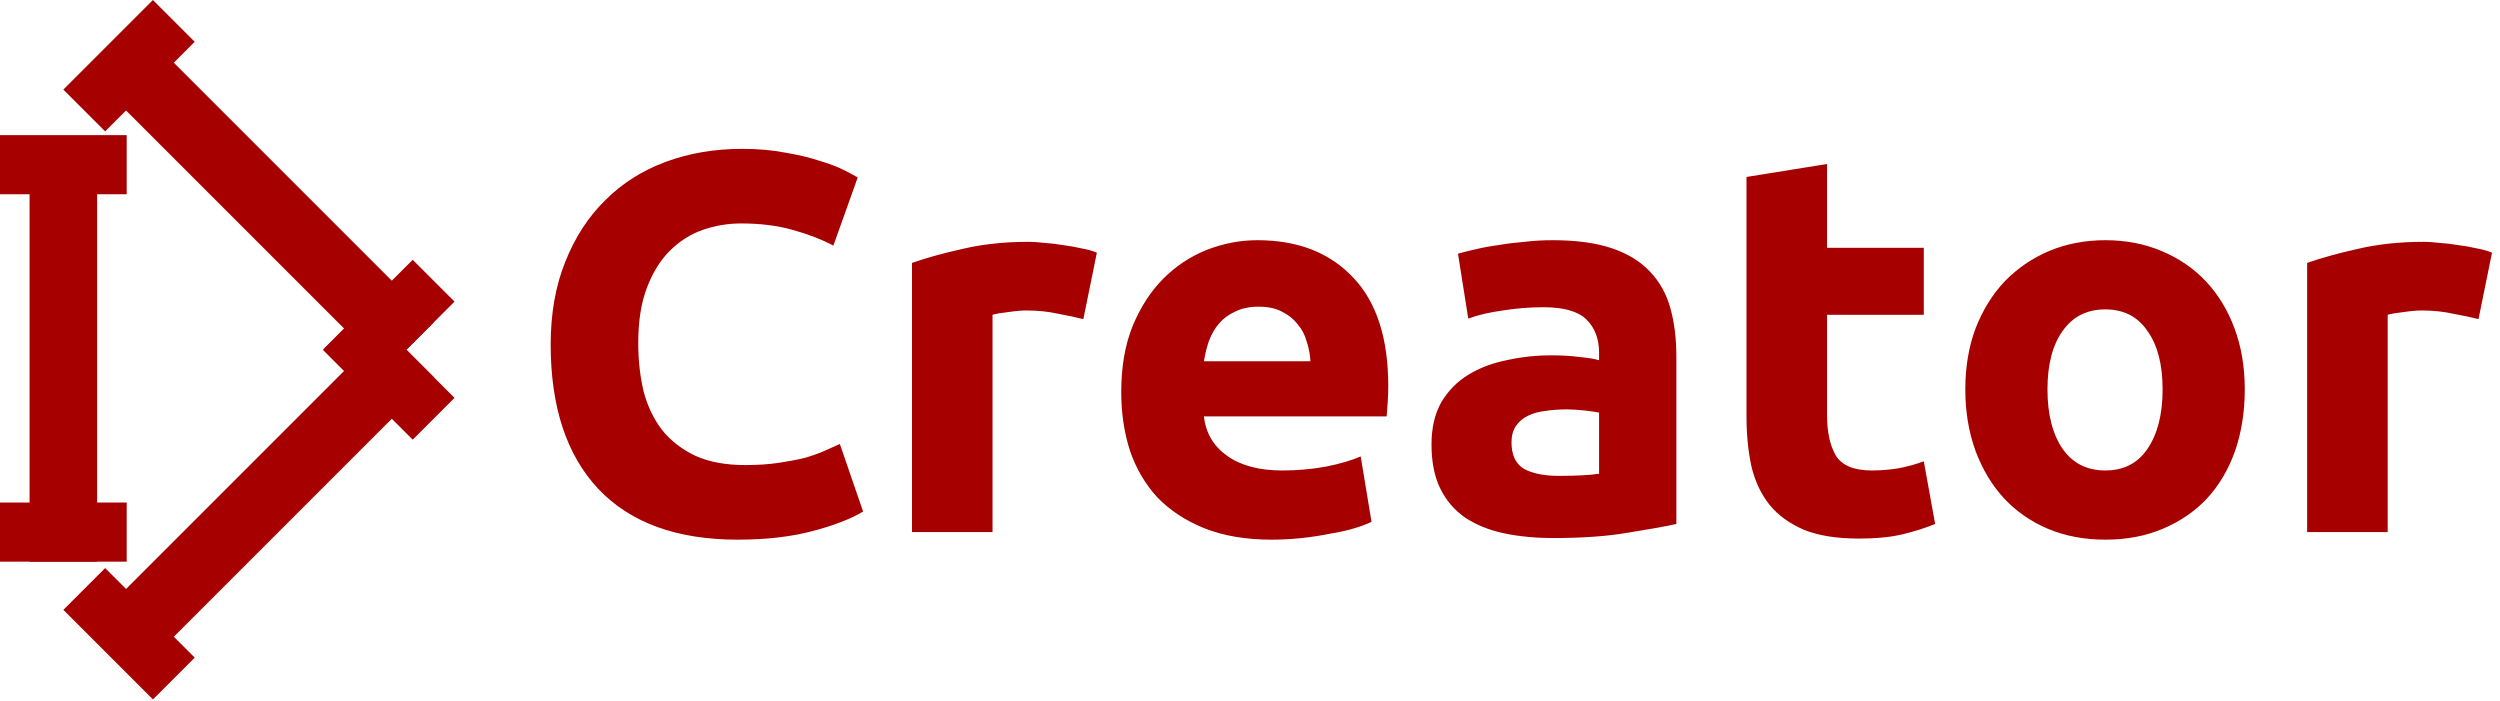 <svg width="592" height="166" viewBox="0 0 592 166" fill="none" xmlns="http://www.w3.org/2000/svg">
<rect x="7" y="39" width="16" height="94" fill="#A70000"/>
<rect y="32" width="30" height="14" fill="#A70000"/>
<rect y="119" width="30" height="14" fill="#A70000"/>
<rect x="24.899" y="21.213" width="16" height="94" transform="rotate(-45 24.899 21.213)" fill="#A70000"/>
<rect x="15" y="21.213" width="30" height="14" transform="rotate(-45 15 21.213)" fill="#A70000"/>
<rect x="76.518" y="82.731" width="30" height="14" transform="rotate(-45 76.518 82.731)" fill="#A70000"/>
<rect x="36.213" y="155.731" width="16" height="94" transform="rotate(-135 36.213 155.731)" fill="#A70000"/>
<rect x="36.213" y="165.631" width="30" height="14" transform="rotate(-135 36.213 165.631)" fill="#A70000"/>
<rect x="97.731" y="104.113" width="30" height="14" transform="rotate(-135 97.731 104.113)" fill="#A70000"/>
<path d="M174.688 127.792C160.267 127.792 149.259 123.781 141.664 115.76C134.155 107.739 130.4 96.347 130.4 81.584C130.4 74.245 131.552 67.717 133.856 62C136.16 56.197 139.317 51.333 143.328 47.408C147.339 43.397 152.117 40.368 157.664 38.32C163.211 36.272 169.227 35.248 175.712 35.248C179.467 35.248 182.88 35.547 185.952 36.144C189.024 36.656 191.712 37.296 194.016 38.064C196.32 38.747 198.24 39.472 199.776 40.24C201.312 41.008 202.421 41.605 203.104 42.032L197.344 58.16C194.613 56.709 191.413 55.472 187.744 54.448C184.16 53.424 180.064 52.912 175.456 52.912C172.384 52.912 169.355 53.424 166.368 54.448C163.467 55.472 160.864 57.136 158.56 59.44C156.341 61.659 154.549 64.56 153.184 68.144C151.819 71.728 151.136 76.08 151.136 81.2C151.136 85.296 151.563 89.136 152.416 92.72C153.355 96.219 154.805 99.248 156.768 101.808C158.816 104.368 161.461 106.416 164.704 107.952C167.947 109.403 171.872 110.128 176.48 110.128C179.381 110.128 181.984 109.957 184.288 109.616C186.592 109.275 188.64 108.891 190.432 108.464C192.224 107.952 193.803 107.397 195.168 106.8C196.533 106.203 197.771 105.648 198.88 105.136L204.384 121.136C201.568 122.843 197.6 124.379 192.48 125.744C187.36 127.109 181.429 127.792 174.688 127.792ZM256.536 75.568C254.829 75.141 252.824 74.715 250.52 74.288C248.216 73.776 245.741 73.52 243.096 73.52C241.901 73.52 240.451 73.648 238.744 73.904C237.123 74.075 235.885 74.288 235.032 74.544V126H215.96V62.256C219.373 61.061 223.384 59.952 227.992 58.928C232.685 57.819 237.891 57.264 243.608 57.264C244.632 57.264 245.869 57.349 247.32 57.52C248.771 57.605 250.221 57.776 251.672 58.032C253.123 58.203 254.573 58.459 256.024 58.8C257.475 59.056 258.712 59.397 259.736 59.824L256.536 75.568ZM265.51 92.848C265.51 86.875 266.406 81.669 268.198 77.232C270.075 72.709 272.507 68.955 275.494 65.968C278.481 62.981 281.894 60.72 285.734 59.184C289.659 57.648 293.67 56.88 297.766 56.88C307.323 56.88 314.875 59.824 320.422 65.712C325.969 71.515 328.742 80.091 328.742 91.44C328.742 92.549 328.699 93.787 328.614 95.152C328.529 96.432 328.443 97.584 328.358 98.608H285.094C285.521 102.533 287.355 105.648 290.598 107.952C293.841 110.256 298.193 111.408 303.654 111.408C307.153 111.408 310.566 111.109 313.894 110.512C317.307 109.829 320.081 109.019 322.214 108.08L324.774 123.568C323.75 124.08 322.385 124.592 320.678 125.104C318.971 125.616 317.051 126.043 314.918 126.384C312.87 126.811 310.651 127.152 308.262 127.408C305.873 127.664 303.483 127.792 301.094 127.792C295.035 127.792 289.745 126.896 285.222 125.104C280.785 123.312 277.073 120.88 274.086 117.808C271.185 114.651 269.009 110.939 267.558 106.672C266.193 102.405 265.51 97.797 265.51 92.848ZM310.31 85.552C310.225 83.931 309.926 82.352 309.414 80.816C308.987 79.28 308.262 77.915 307.238 76.72C306.299 75.525 305.062 74.544 303.526 73.776C302.075 73.008 300.241 72.624 298.022 72.624C295.889 72.624 294.054 73.008 292.518 73.776C290.982 74.459 289.702 75.397 288.678 76.592C287.654 77.787 286.843 79.195 286.246 80.816C285.734 82.352 285.35 83.931 285.094 85.552H310.31ZM369.188 112.688C371.065 112.688 372.857 112.645 374.564 112.56C376.271 112.475 377.636 112.347 378.66 112.176V97.712C377.892 97.541 376.74 97.371 375.204 97.2C373.668 97.029 372.26 96.944 370.98 96.944C369.188 96.944 367.481 97.072 365.86 97.328C364.324 97.499 362.959 97.883 361.764 98.48C360.569 99.077 359.631 99.888 358.948 100.912C358.265 101.936 357.924 103.216 357.924 104.752C357.924 107.739 358.905 109.829 360.868 111.024C362.916 112.133 365.689 112.688 369.188 112.688ZM367.652 56.88C373.284 56.88 377.977 57.52 381.732 58.8C385.487 60.08 388.473 61.915 390.692 64.304C392.996 66.693 394.617 69.595 395.556 73.008C396.495 76.421 396.964 80.219 396.964 84.4V124.08C394.233 124.677 390.436 125.36 385.572 126.128C380.708 126.981 374.82 127.408 367.908 127.408C363.556 127.408 359.588 127.024 356.004 126.256C352.505 125.488 349.476 124.251 346.916 122.544C344.356 120.752 342.393 118.448 341.028 115.632C339.663 112.816 338.98 109.36 338.98 105.264C338.98 101.339 339.748 98.011 341.284 95.28C342.905 92.549 345.039 90.373 347.684 88.752C350.329 87.131 353.359 85.979 356.772 85.296C360.185 84.528 363.727 84.144 367.396 84.144C369.871 84.144 372.047 84.272 373.924 84.528C375.887 84.699 377.465 84.955 378.66 85.296V83.504C378.66 80.261 377.679 77.659 375.716 75.696C373.753 73.733 370.34 72.752 365.476 72.752C362.233 72.752 359.033 73.008 355.876 73.52C352.719 73.947 349.988 74.587 347.684 75.44L345.252 60.08C346.361 59.739 347.727 59.397 349.348 59.056C351.055 58.629 352.889 58.288 354.852 58.032C356.815 57.691 358.863 57.435 360.996 57.264C363.215 57.008 365.433 56.88 367.652 56.88ZM413.57 41.904L432.642 38.832V58.672H455.554V74.544H432.642V98.224C432.642 102.235 433.325 105.435 434.69 107.824C436.141 110.213 438.999 111.408 443.266 111.408C445.314 111.408 447.405 111.237 449.538 110.896C451.757 110.469 453.762 109.915 455.554 109.232L458.242 124.08C455.938 125.019 453.378 125.829 450.562 126.512C447.746 127.195 444.29 127.536 440.194 127.536C434.989 127.536 430.679 126.853 427.266 125.488C423.853 124.037 421.122 122.075 419.074 119.6C417.026 117.04 415.575 113.968 414.722 110.384C413.954 106.8 413.57 102.832 413.57 98.48V41.904ZM531.561 92.208C531.561 97.499 530.793 102.363 529.257 106.8C527.721 111.152 525.502 114.907 522.601 118.064C519.7 121.136 516.201 123.525 512.105 125.232C508.094 126.939 503.572 127.792 498.537 127.792C493.588 127.792 489.065 126.939 484.969 125.232C480.958 123.525 477.502 121.136 474.601 118.064C471.7 114.907 469.438 111.152 467.817 106.8C466.196 102.363 465.385 97.499 465.385 92.208C465.385 86.917 466.196 82.096 467.817 77.744C469.524 73.392 471.828 69.68 474.729 66.608C477.716 63.536 481.214 61.147 485.225 59.44C489.321 57.733 493.758 56.88 498.537 56.88C503.401 56.88 507.838 57.733 511.849 59.44C515.945 61.147 519.444 63.536 522.345 66.608C525.246 69.68 527.508 73.392 529.129 77.744C530.75 82.096 531.561 86.917 531.561 92.208ZM512.105 92.208C512.105 86.32 510.91 81.712 508.521 78.384C506.217 74.971 502.889 73.264 498.537 73.264C494.185 73.264 490.814 74.971 488.425 78.384C486.036 81.712 484.841 86.32 484.841 92.208C484.841 98.096 486.036 102.789 488.425 106.288C490.814 109.701 494.185 111.408 498.537 111.408C502.889 111.408 506.217 109.701 508.521 106.288C510.91 102.789 512.105 98.096 512.105 92.208ZM586.911 75.568C585.204 75.141 583.199 74.715 580.895 74.288C578.591 73.776 576.116 73.52 573.471 73.52C572.276 73.52 570.826 73.648 569.119 73.904C567.498 74.075 566.26 74.288 565.407 74.544V126H546.335V62.256C549.748 61.061 553.759 59.952 558.367 58.928C563.06 57.819 568.266 57.264 573.983 57.264C575.007 57.264 576.244 57.349 577.695 57.52C579.146 57.605 580.596 57.776 582.047 58.032C583.498 58.203 584.948 58.459 586.399 58.8C587.85 59.056 589.087 59.397 590.111 59.824L586.911 75.568Z" fill="#A70000"/>
</svg>
